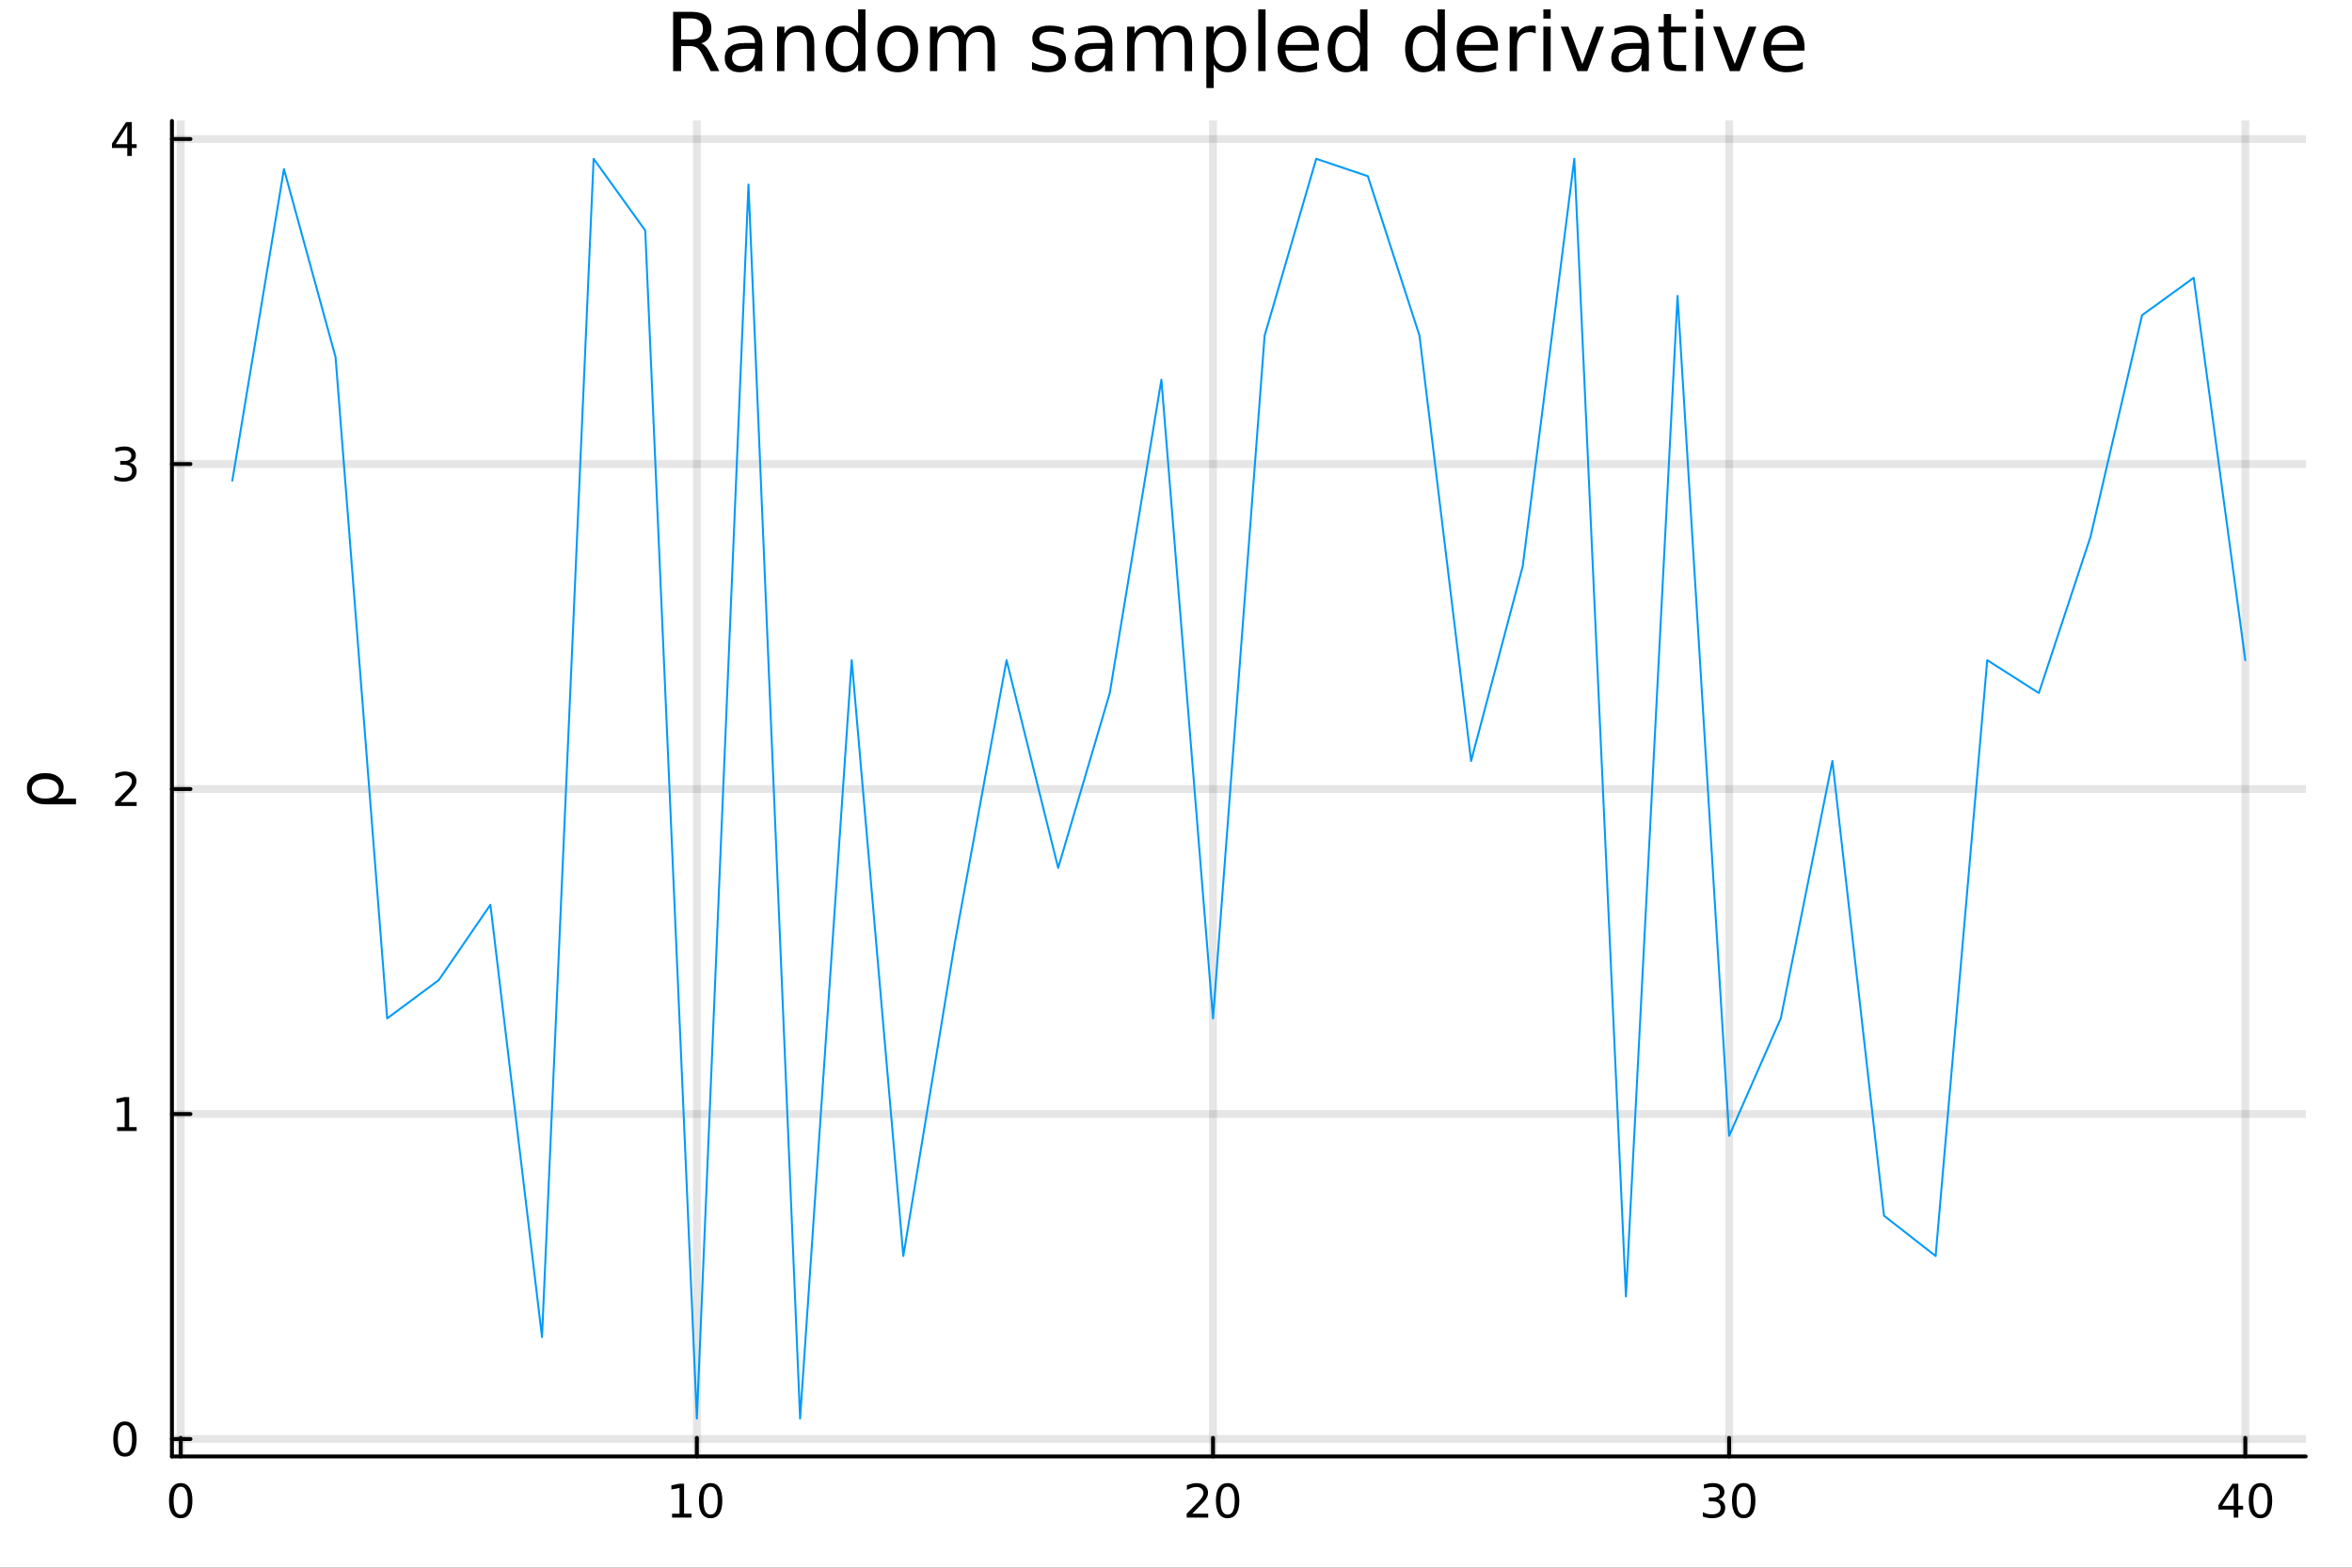 <?xml version="1.0" encoding="utf-8"?>
<svg xmlns="http://www.w3.org/2000/svg" xmlns:xlink="http://www.w3.org/1999/xlink" width="600" height="400" viewBox="0 0 2400 1600">
<rect x="0" y="0" width="2400" height="1600" fill="#333333" stroke="none"/>
<defs>
  <clipPath id="clip430">
    <rect x="0" y="0" width="2400" height="1600"/>
  </clipPath>
</defs>
<path clip-path="url(#clip430)" d="M0 1600 L2400 1600 L2400 0 L0 0  Z" fill="#ffffff" fill-rule="evenodd" fill-opacity="1"/>
<defs>
  <clipPath id="clip431">
    <rect x="480" y="0" width="1681" height="1600"/>
  </clipPath>
</defs>
<path clip-path="url(#clip430)" d="M175.445 1486.45 L2352.76 1486.45 L2352.76 123.472 L175.445 123.472  Z" fill="#ffffff" fill-rule="evenodd" fill-opacity="1"/>
<defs>
  <clipPath id="clip432">
    <rect x="175" y="123" width="2178" height="1364"/>
  </clipPath>
</defs>
<polyline clip-path="url(#clip432)" style="stroke:#000000; stroke-linecap:round; stroke-linejoin:round; stroke-width:8; stroke-opacity:0.1; fill:none" points="184.399,1486.45 184.399,123.472 "/>
<polyline clip-path="url(#clip432)" style="stroke:#000000; stroke-linecap:round; stroke-linejoin:round; stroke-width:8; stroke-opacity:0.1; fill:none" points="711.083,1486.45 711.083,123.472 "/>
<polyline clip-path="url(#clip432)" style="stroke:#000000; stroke-linecap:round; stroke-linejoin:round; stroke-width:8; stroke-opacity:0.1; fill:none" points="1237.77,1486.45 1237.77,123.472 "/>
<polyline clip-path="url(#clip432)" style="stroke:#000000; stroke-linecap:round; stroke-linejoin:round; stroke-width:8; stroke-opacity:0.1; fill:none" points="1764.45,1486.45 1764.45,123.472 "/>
<polyline clip-path="url(#clip432)" style="stroke:#000000; stroke-linecap:round; stroke-linejoin:round; stroke-width:8; stroke-opacity:0.1; fill:none" points="2291.13,1486.45 2291.13,123.472 "/>
<polyline clip-path="url(#clip430)" style="stroke:#000000; stroke-linecap:round; stroke-linejoin:round; stroke-width:4; stroke-opacity:1; fill:none" points="175.445,1486.45 2352.76,1486.45 "/>
<polyline clip-path="url(#clip430)" style="stroke:#000000; stroke-linecap:round; stroke-linejoin:round; stroke-width:4; stroke-opacity:1; fill:none" points="184.399,1486.45 184.399,1467.55 "/>
<polyline clip-path="url(#clip430)" style="stroke:#000000; stroke-linecap:round; stroke-linejoin:round; stroke-width:4; stroke-opacity:1; fill:none" points="711.083,1486.45 711.083,1467.55 "/>
<polyline clip-path="url(#clip430)" style="stroke:#000000; stroke-linecap:round; stroke-linejoin:round; stroke-width:4; stroke-opacity:1; fill:none" points="1237.77,1486.45 1237.77,1467.55 "/>
<polyline clip-path="url(#clip430)" style="stroke:#000000; stroke-linecap:round; stroke-linejoin:round; stroke-width:4; stroke-opacity:1; fill:none" points="1764.45,1486.45 1764.45,1467.55 "/>
<polyline clip-path="url(#clip430)" style="stroke:#000000; stroke-linecap:round; stroke-linejoin:round; stroke-width:4; stroke-opacity:1; fill:none" points="2291.13,1486.45 2291.13,1467.55 "/>
<path clip-path="url(#clip430)" d="M184.399 1517.37 Q180.788 1517.37 178.959 1520.93 Q177.154 1524.47 177.154 1531.6 Q177.154 1538.71 178.959 1542.27 Q180.788 1545.82 184.399 1545.82 Q188.033 1545.82 189.839 1542.27 Q191.667 1538.71 191.667 1531.6 Q191.667 1524.47 189.839 1520.93 Q188.033 1517.37 184.399 1517.37 M184.399 1513.66 Q190.209 1513.66 193.265 1518.27 Q196.343 1522.85 196.343 1531.6 Q196.343 1540.33 193.265 1544.94 Q190.209 1549.52 184.399 1549.52 Q178.589 1549.52 175.51 1544.94 Q172.454 1540.33 172.454 1531.6 Q172.454 1522.85 175.51 1518.27 Q178.589 1513.66 184.399 1513.66 Z" fill="#000000" fill-rule="nonzero" fill-opacity="1" /><path clip-path="url(#clip430)" d="M685.77 1544.91 L693.409 1544.91 L693.409 1518.55 L685.099 1520.21 L685.099 1515.95 L693.363 1514.29 L698.039 1514.29 L698.039 1544.91 L705.678 1544.91 L705.678 1548.85 L685.77 1548.85 L685.77 1544.91 Z" fill="#000000" fill-rule="nonzero" fill-opacity="1" /><path clip-path="url(#clip430)" d="M725.122 1517.37 Q721.511 1517.37 719.682 1520.93 Q717.877 1524.47 717.877 1531.6 Q717.877 1538.71 719.682 1542.27 Q721.511 1545.82 725.122 1545.82 Q728.756 1545.82 730.562 1542.27 Q732.39 1538.71 732.39 1531.6 Q732.39 1524.47 730.562 1520.93 Q728.756 1517.37 725.122 1517.37 M725.122 1513.66 Q730.932 1513.66 733.988 1518.27 Q737.066 1522.85 737.066 1531.6 Q737.066 1540.33 733.988 1544.94 Q730.932 1549.52 725.122 1549.52 Q719.312 1549.52 716.233 1544.94 Q713.177 1540.33 713.177 1531.6 Q713.177 1522.85 716.233 1518.27 Q719.312 1513.66 725.122 1513.66 Z" fill="#000000" fill-rule="nonzero" fill-opacity="1" /><path clip-path="url(#clip430)" d="M1216.54 1544.91 L1232.86 1544.91 L1232.86 1548.85 L1210.91 1548.85 L1210.91 1544.91 Q1213.58 1542.16 1218.16 1537.53 Q1222.77 1532.88 1223.95 1531.53 Q1226.19 1529.01 1227.07 1527.27 Q1227.97 1525.51 1227.97 1523.82 Q1227.97 1521.07 1226.03 1519.33 Q1224.11 1517.6 1221.01 1517.6 Q1218.81 1517.6 1216.35 1518.36 Q1213.92 1519.13 1211.15 1520.68 L1211.15 1515.95 Q1213.97 1514.82 1216.42 1514.24 Q1218.88 1513.66 1220.91 1513.66 Q1226.28 1513.66 1229.48 1516.35 Q1232.67 1519.03 1232.67 1523.52 Q1232.67 1525.65 1231.86 1527.57 Q1231.08 1529.47 1228.97 1532.07 Q1228.39 1532.74 1225.29 1535.95 Q1222.19 1539.15 1216.54 1544.91 Z" fill="#000000" fill-rule="nonzero" fill-opacity="1" /><path clip-path="url(#clip430)" d="M1252.67 1517.37 Q1249.06 1517.37 1247.23 1520.93 Q1245.43 1524.47 1245.43 1531.6 Q1245.43 1538.71 1247.23 1542.27 Q1249.06 1545.82 1252.67 1545.82 Q1256.31 1545.82 1258.11 1542.27 Q1259.94 1538.71 1259.94 1531.6 Q1259.94 1524.47 1258.11 1520.93 Q1256.31 1517.37 1252.67 1517.37 M1252.67 1513.66 Q1258.48 1513.66 1261.54 1518.27 Q1264.62 1522.85 1264.62 1531.6 Q1264.62 1540.33 1261.54 1544.94 Q1258.48 1549.52 1252.67 1549.52 Q1246.86 1549.52 1243.78 1544.94 Q1240.73 1540.33 1240.73 1531.6 Q1240.73 1522.85 1243.78 1518.27 Q1246.86 1513.66 1252.67 1513.66 Z" fill="#000000" fill-rule="nonzero" fill-opacity="1" /><path clip-path="url(#clip430)" d="M1753.29 1530.21 Q1756.65 1530.93 1758.52 1533.2 Q1760.42 1535.47 1760.42 1538.8 Q1760.42 1543.92 1756.9 1546.72 Q1753.39 1549.52 1746.9 1549.52 Q1744.73 1549.52 1742.41 1549.08 Q1740.12 1548.66 1737.67 1547.81 L1737.67 1543.29 Q1739.61 1544.43 1741.93 1545.01 Q1744.24 1545.58 1746.77 1545.58 Q1751.16 1545.58 1753.45 1543.85 Q1755.77 1542.11 1755.77 1538.8 Q1755.77 1535.75 1753.62 1534.03 Q1751.49 1532.3 1747.67 1532.3 L1743.64 1532.3 L1743.64 1528.45 L1747.85 1528.45 Q1751.3 1528.45 1753.13 1527.09 Q1754.96 1525.7 1754.96 1523.11 Q1754.96 1520.45 1753.06 1519.03 Q1751.19 1517.6 1747.67 1517.6 Q1745.75 1517.6 1743.55 1518.01 Q1741.35 1518.43 1738.71 1519.31 L1738.71 1515.14 Q1741.37 1514.4 1743.69 1514.03 Q1746.02 1513.66 1748.08 1513.66 Q1753.41 1513.66 1756.51 1516.09 Q1759.61 1518.5 1759.61 1522.62 Q1759.61 1525.49 1757.97 1527.48 Q1756.33 1529.45 1753.29 1530.21 Z" fill="#000000" fill-rule="nonzero" fill-opacity="1" /><path clip-path="url(#clip430)" d="M1779.29 1517.37 Q1775.68 1517.37 1773.85 1520.93 Q1772.04 1524.47 1772.04 1531.6 Q1772.04 1538.71 1773.85 1542.27 Q1775.68 1545.82 1779.29 1545.82 Q1782.92 1545.82 1784.73 1542.27 Q1786.56 1538.71 1786.56 1531.6 Q1786.56 1524.47 1784.73 1520.93 Q1782.92 1517.37 1779.29 1517.37 M1779.29 1513.66 Q1785.1 1513.66 1788.15 1518.27 Q1791.23 1522.85 1791.23 1531.6 Q1791.23 1540.33 1788.15 1544.94 Q1785.1 1549.52 1779.29 1549.52 Q1773.48 1549.52 1770.4 1544.94 Q1767.34 1540.33 1767.34 1531.6 Q1767.34 1522.85 1770.4 1518.27 Q1773.48 1513.66 1779.29 1513.66 Z" fill="#000000" fill-rule="nonzero" fill-opacity="1" /><path clip-path="url(#clip430)" d="M2279.31 1518.36 L2267.5 1536.81 L2279.31 1536.81 L2279.31 1518.36 M2278.08 1514.29 L2283.96 1514.29 L2283.96 1536.81 L2288.89 1536.81 L2288.89 1540.7 L2283.96 1540.7 L2283.96 1548.85 L2279.31 1548.85 L2279.31 1540.7 L2263.7 1540.7 L2263.7 1536.19 L2278.08 1514.29 Z" fill="#000000" fill-rule="nonzero" fill-opacity="1" /><path clip-path="url(#clip430)" d="M2306.62 1517.37 Q2303.01 1517.37 2301.18 1520.93 Q2299.37 1524.47 2299.37 1531.6 Q2299.37 1538.71 2301.18 1542.27 Q2303.01 1545.82 2306.62 1545.82 Q2310.25 1545.82 2312.06 1542.27 Q2313.89 1538.71 2313.89 1531.6 Q2313.89 1524.47 2312.06 1520.93 Q2310.25 1517.37 2306.62 1517.37 M2306.62 1513.66 Q2312.43 1513.66 2315.49 1518.27 Q2318.56 1522.85 2318.56 1531.6 Q2318.56 1540.33 2315.49 1544.94 Q2312.43 1549.52 2306.62 1549.52 Q2300.81 1549.52 2297.73 1544.94 Q2294.68 1540.33 2294.68 1531.6 Q2294.68 1522.85 2297.73 1518.27 Q2300.81 1513.66 2306.62 1513.66 Z" fill="#000000" fill-rule="nonzero" fill-opacity="1" /><polyline clip-path="url(#clip432)" style="stroke:#000000; stroke-linecap:round; stroke-linejoin:round; stroke-width:8; stroke-opacity:0.1; fill:none" points="175.445,1468.7 2352.76,1468.7 "/>
<polyline clip-path="url(#clip432)" style="stroke:#000000; stroke-linecap:round; stroke-linejoin:round; stroke-width:8; stroke-opacity:0.1; fill:none" points="175.445,1137 2352.76,1137 "/>
<polyline clip-path="url(#clip432)" style="stroke:#000000; stroke-linecap:round; stroke-linejoin:round; stroke-width:8; stroke-opacity:0.1; fill:none" points="175.445,805.298 2352.76,805.298 "/>
<polyline clip-path="url(#clip432)" style="stroke:#000000; stroke-linecap:round; stroke-linejoin:round; stroke-width:8; stroke-opacity:0.1; fill:none" points="175.445,473.598 2352.76,473.598 "/>
<polyline clip-path="url(#clip432)" style="stroke:#000000; stroke-linecap:round; stroke-linejoin:round; stroke-width:8; stroke-opacity:0.1; fill:none" points="175.445,141.898 2352.76,141.898 "/>
<polyline clip-path="url(#clip430)" style="stroke:#000000; stroke-linecap:round; stroke-linejoin:round; stroke-width:4; stroke-opacity:1; fill:none" points="175.445,1486.45 175.445,123.472 "/>
<polyline clip-path="url(#clip430)" style="stroke:#000000; stroke-linecap:round; stroke-linejoin:round; stroke-width:4; stroke-opacity:1; fill:none" points="175.445,1468.7 194.343,1468.7 "/>
<polyline clip-path="url(#clip430)" style="stroke:#000000; stroke-linecap:round; stroke-linejoin:round; stroke-width:4; stroke-opacity:1; fill:none" points="175.445,1137 194.343,1137 "/>
<polyline clip-path="url(#clip430)" style="stroke:#000000; stroke-linecap:round; stroke-linejoin:round; stroke-width:4; stroke-opacity:1; fill:none" points="175.445,805.298 194.343,805.298 "/>
<polyline clip-path="url(#clip430)" style="stroke:#000000; stroke-linecap:round; stroke-linejoin:round; stroke-width:4; stroke-opacity:1; fill:none" points="175.445,473.598 194.343,473.598 "/>
<polyline clip-path="url(#clip430)" style="stroke:#000000; stroke-linecap:round; stroke-linejoin:round; stroke-width:4; stroke-opacity:1; fill:none" points="175.445,141.898 194.343,141.898 "/>
<path clip-path="url(#clip430)" d="M127.501 1454.5 Q123.89 1454.5 122.061 1458.06 Q120.255 1461.6 120.255 1468.73 Q120.255 1475.84 122.061 1479.4 Q123.89 1482.95 127.501 1482.95 Q131.135 1482.95 132.941 1479.4 Q134.769 1475.84 134.769 1468.73 Q134.769 1461.6 132.941 1458.06 Q131.135 1454.5 127.501 1454.5 M127.501 1450.79 Q133.311 1450.79 136.367 1455.4 Q139.445 1459.98 139.445 1468.73 Q139.445 1477.46 136.367 1482.07 Q133.311 1486.65 127.501 1486.65 Q121.691 1486.65 118.612 1482.07 Q115.556 1477.46 115.556 1468.73 Q115.556 1459.98 118.612 1455.4 Q121.691 1450.79 127.501 1450.79 Z" fill="#000000" fill-rule="nonzero" fill-opacity="1" /><path clip-path="url(#clip430)" d="M119.538 1150.34 L127.177 1150.34 L127.177 1123.98 L118.867 1125.64 L118.867 1121.39 L127.13 1119.72 L131.806 1119.72 L131.806 1150.34 L139.445 1150.34 L139.445 1154.28 L119.538 1154.28 L119.538 1150.34 Z" fill="#000000" fill-rule="nonzero" fill-opacity="1" /><path clip-path="url(#clip430)" d="M123.126 818.643 L139.445 818.643 L139.445 822.578 L117.501 822.578 L117.501 818.643 Q120.163 815.888 124.746 811.259 Q129.353 806.606 130.533 805.263 Q132.779 802.74 133.658 801.004 Q134.561 799.245 134.561 797.555 Q134.561 794.8 132.617 793.064 Q130.695 791.328 127.593 791.328 Q125.394 791.328 122.941 792.092 Q120.51 792.856 117.732 794.407 L117.732 789.685 Q120.556 788.551 123.01 787.972 Q125.464 787.393 127.501 787.393 Q132.871 787.393 136.066 790.078 Q139.26 792.763 139.26 797.254 Q139.26 799.384 138.45 801.305 Q137.663 803.203 135.556 805.796 Q134.978 806.467 131.876 809.685 Q128.774 812.879 123.126 818.643 Z" fill="#000000" fill-rule="nonzero" fill-opacity="1" /><path clip-path="url(#clip430)" d="M132.316 472.244 Q135.672 472.961 137.547 475.23 Q139.445 477.498 139.445 480.832 Q139.445 485.947 135.927 488.748 Q132.408 491.549 125.927 491.549 Q123.751 491.549 121.436 491.109 Q119.144 490.693 116.691 489.836 L116.691 485.322 Q118.635 486.457 120.95 487.035 Q123.265 487.614 125.788 487.614 Q130.186 487.614 132.478 485.878 Q134.792 484.142 134.792 480.832 Q134.792 477.776 132.64 476.063 Q130.51 474.327 126.691 474.327 L122.663 474.327 L122.663 470.484 L126.876 470.484 Q130.325 470.484 132.154 469.119 Q133.982 467.73 133.982 465.137 Q133.982 462.475 132.084 461.063 Q130.209 459.628 126.691 459.628 Q124.769 459.628 122.57 460.045 Q120.371 460.461 117.732 461.341 L117.732 457.174 Q120.394 456.434 122.709 456.063 Q125.047 455.693 127.107 455.693 Q132.431 455.693 135.533 458.123 Q138.635 460.531 138.635 464.651 Q138.635 467.521 136.992 469.512 Q135.348 471.48 132.316 472.244 Z" fill="#000000" fill-rule="nonzero" fill-opacity="1" /><path clip-path="url(#clip430)" d="M129.862 128.692 L118.056 147.141 L129.862 147.141 L129.862 128.692 M128.635 124.618 L134.515 124.618 L134.515 147.141 L139.445 147.141 L139.445 151.029 L134.515 151.029 L134.515 159.178 L129.862 159.178 L129.862 151.029 L114.26 151.029 L114.26 146.516 L128.635 124.618 Z" fill="#000000" fill-rule="nonzero" fill-opacity="1" /><path clip-path="url(#clip430)" d="M34.722 818.042 Q31.475 816.1 28.611 811.294 Q27.497 809.416 27.497 803.623 Q27.497 797.13 32.653 793.088 Q37.809 789.014 46.212 789.014 Q54.615 789.014 59.771 793.088 Q64.927 797.13 64.927 803.623 Q64.927 807.538 63.399 810.371 Q61.84 813.172 58.657 815.018 L77.563 815.018 L77.563 820.906 L46.53 820.906 Q39.178 820.906 34.722 818.042 M46.212 795.093 Q39.751 795.093 36.09 797.767 Q32.398 800.409 32.398 805.055 Q32.398 809.702 36.09 812.376 Q39.751 815.018 46.212 815.018 Q52.673 815.018 56.365 812.376 Q60.026 809.702 60.026 805.055 Q60.026 800.409 56.365 797.767 Q52.673 795.093 46.212 795.093 Z" fill="#000000" fill-rule="nonzero" fill-opacity="1" /><path clip-path="url(#clip430)" d="M715.547 44.22 Q718.18 45.111 720.652 48.028 Q723.163 50.944 725.675 56.048 L733.979 72.576 L725.189 72.576 L717.451 57.061 Q714.454 50.985 711.618 49 Q708.823 47.015 703.962 47.015 L695.05 47.015 L695.05 72.576 L686.867 72.576 L686.867 12.096 L705.339 12.096 Q715.709 12.096 720.814 16.43 Q725.918 20.765 725.918 29.515 Q725.918 35.227 723.244 38.994 Q720.611 42.761 715.547 44.22 M695.05 18.82 L695.05 40.29 L705.339 40.29 Q711.253 40.29 714.251 37.576 Q717.289 34.822 717.289 29.515 Q717.289 24.208 714.251 21.535 Q711.253 18.82 705.339 18.82 L695.05 18.82 Z" fill="#000000" fill-rule="nonzero" fill-opacity="1" /><path clip-path="url(#clip430)" d="M762.983 49.769 Q753.95 49.769 750.466 51.835 Q746.982 53.901 746.982 58.884 Q746.982 62.854 749.575 65.203 Q752.208 67.512 756.705 67.512 Q762.902 67.512 766.629 63.137 Q770.397 58.722 770.397 51.43 L770.397 49.769 L762.983 49.769 M777.85 46.691 L777.85 72.576 L770.397 72.576 L770.397 65.689 Q767.845 69.821 764.037 71.806 Q760.229 73.751 754.72 73.751 Q747.752 73.751 743.62 69.862 Q739.529 65.933 739.529 59.37 Q739.529 51.714 744.633 47.825 Q749.778 43.936 759.945 43.936 L770.397 43.936 L770.397 43.207 Q770.397 38.062 766.994 35.267 Q763.632 32.431 757.515 32.431 Q753.626 32.431 749.94 33.363 Q746.253 34.295 742.85 36.158 L742.85 29.272 Q746.942 27.692 750.79 26.922 Q754.639 26.112 758.284 26.112 Q768.128 26.112 772.989 31.216 Q777.85 36.32 777.85 46.691 Z" fill="#000000" fill-rule="nonzero" fill-opacity="1" /><path clip-path="url(#clip430)" d="M830.917 45.192 L830.917 72.576 L823.463 72.576 L823.463 45.435 Q823.463 38.994 820.952 35.794 Q818.44 32.594 813.417 32.594 Q807.381 32.594 803.898 36.442 Q800.414 40.29 800.414 46.934 L800.414 72.576 L792.92 72.576 L792.92 27.206 L800.414 27.206 L800.414 34.254 Q803.087 30.163 806.693 28.138 Q810.339 26.112 815.078 26.112 Q822.896 26.112 826.907 30.973 Q830.917 35.794 830.917 45.192 Z" fill="#000000" fill-rule="nonzero" fill-opacity="1" /><path clip-path="url(#clip430)" d="M875.639 34.092 L875.639 9.544 L883.093 9.544 L883.093 72.576 L875.639 72.576 L875.639 65.77 Q873.29 69.821 869.684 71.806 Q866.119 73.751 861.096 73.751 Q852.873 73.751 847.688 67.188 Q842.543 60.626 842.543 49.931 Q842.543 39.237 847.688 32.675 Q852.873 26.112 861.096 26.112 Q866.119 26.112 869.684 28.097 Q873.29 30.041 875.639 34.092 M850.24 49.931 Q850.24 58.155 853.602 62.854 Q857.005 67.512 862.919 67.512 Q868.834 67.512 872.236 62.854 Q875.639 58.155 875.639 49.931 Q875.639 41.708 872.236 37.05 Q868.834 32.35 862.919 32.35 Q857.005 32.35 853.602 37.05 Q850.24 41.708 850.24 49.931 Z" fill="#000000" fill-rule="nonzero" fill-opacity="1" /><path clip-path="url(#clip430)" d="M916.027 32.431 Q910.031 32.431 906.547 37.131 Q903.064 41.789 903.064 49.931 Q903.064 58.074 906.507 62.773 Q909.991 67.431 916.027 67.431 Q921.981 67.431 925.465 62.732 Q928.949 58.033 928.949 49.931 Q928.949 41.87 925.465 37.171 Q921.981 32.431 916.027 32.431 M916.027 26.112 Q925.749 26.112 931.299 32.431 Q936.848 38.751 936.848 49.931 Q936.848 61.071 931.299 67.431 Q925.749 73.751 916.027 73.751 Q906.264 73.751 900.714 67.431 Q895.205 61.071 895.205 49.931 Q895.205 38.751 900.714 32.431 Q906.264 26.112 916.027 26.112 Z" fill="#000000" fill-rule="nonzero" fill-opacity="1" /><path clip-path="url(#clip430)" d="M984.527 35.915 Q987.323 30.892 991.211 28.502 Q995.1 26.112 1000.37 26.112 Q1007.46 26.112 1011.3 31.095 Q1015.15 36.037 1015.15 45.192 L1015.15 72.576 L1007.66 72.576 L1007.66 45.435 Q1007.66 38.913 1005.35 35.753 Q1003.04 32.594 998.3 32.594 Q992.508 32.594 989.145 36.442 Q985.783 40.29 985.783 46.934 L985.783 72.576 L978.289 72.576 L978.289 45.435 Q978.289 38.873 975.98 35.753 Q973.671 32.594 968.85 32.594 Q963.139 32.594 959.776 36.482 Q956.414 40.331 956.414 46.934 L956.414 72.576 L948.92 72.576 L948.92 27.206 L956.414 27.206 L956.414 34.254 Q958.966 30.082 962.531 28.097 Q966.096 26.112 970.997 26.112 Q975.939 26.112 979.383 28.624 Q982.867 31.135 984.527 35.915 Z" fill="#000000" fill-rule="nonzero" fill-opacity="1" /><path clip-path="url(#clip430)" d="M1085.31 28.543 L1085.31 35.591 Q1082.15 33.971 1078.75 33.161 Q1075.35 32.35 1071.7 32.35 Q1066.15 32.35 1063.36 34.052 Q1060.6 35.753 1060.6 39.156 Q1060.6 41.749 1062.59 43.248 Q1064.57 44.706 1070.57 46.043 L1073.12 46.61 Q1081.06 48.311 1084.38 51.43 Q1087.74 54.509 1087.74 60.059 Q1087.74 66.378 1082.72 70.064 Q1077.74 73.751 1068.99 73.751 Q1065.34 73.751 1061.37 73.022 Q1057.44 72.333 1053.07 70.915 L1053.07 63.218 Q1057.2 65.365 1061.21 66.459 Q1065.22 67.512 1069.15 67.512 Q1074.42 67.512 1077.25 65.73 Q1080.09 63.907 1080.09 60.626 Q1080.09 57.588 1078.02 55.967 Q1076 54.347 1069.07 52.848 L1066.48 52.24 Q1059.55 50.782 1056.47 47.785 Q1053.39 44.746 1053.39 39.48 Q1053.39 33.08 1057.93 29.596 Q1062.47 26.112 1070.81 26.112 Q1074.94 26.112 1078.59 26.72 Q1082.24 27.327 1085.31 28.543 Z" fill="#000000" fill-rule="nonzero" fill-opacity="1" /><path clip-path="url(#clip430)" d="M1120.23 49.769 Q1111.2 49.769 1107.72 51.835 Q1104.23 53.901 1104.23 58.884 Q1104.23 62.854 1106.82 65.203 Q1109.46 67.512 1113.95 67.512 Q1120.15 67.512 1123.88 63.137 Q1127.65 58.722 1127.65 51.43 L1127.65 49.769 L1120.23 49.769 M1135.1 46.691 L1135.1 72.576 L1127.65 72.576 L1127.65 65.689 Q1125.09 69.821 1121.29 71.806 Q1117.48 73.751 1111.97 73.751 Q1105 73.751 1100.87 69.862 Q1096.78 65.933 1096.78 59.37 Q1096.78 51.714 1101.88 47.825 Q1107.03 43.936 1117.19 43.936 L1127.65 43.936 L1127.65 43.207 Q1127.65 38.062 1124.24 35.267 Q1120.88 32.431 1114.76 32.431 Q1110.88 32.431 1107.19 33.363 Q1103.5 34.295 1100.1 36.158 L1100.1 29.272 Q1104.19 27.692 1108.04 26.922 Q1111.89 26.112 1115.53 26.112 Q1125.38 26.112 1130.24 31.216 Q1135.1 36.32 1135.1 46.691 Z" fill="#000000" fill-rule="nonzero" fill-opacity="1" /><path clip-path="url(#clip430)" d="M1185.78 35.915 Q1188.57 30.892 1192.46 28.502 Q1196.35 26.112 1201.62 26.112 Q1208.7 26.112 1212.55 31.095 Q1216.4 36.037 1216.4 45.192 L1216.4 72.576 L1208.91 72.576 L1208.91 45.435 Q1208.91 38.913 1206.6 35.753 Q1204.29 32.594 1199.55 32.594 Q1193.76 32.594 1190.39 36.442 Q1187.03 40.29 1187.03 46.934 L1187.03 72.576 L1179.54 72.576 L1179.54 45.435 Q1179.54 38.873 1177.23 35.753 Q1174.92 32.594 1170.1 32.594 Q1164.39 32.594 1161.03 36.482 Q1157.66 40.331 1157.66 46.934 L1157.66 72.576 L1150.17 72.576 L1150.17 27.206 L1157.66 27.206 L1157.66 34.254 Q1160.22 30.082 1163.78 28.097 Q1167.34 26.112 1172.25 26.112 Q1177.19 26.112 1180.63 28.624 Q1184.12 31.135 1185.78 35.915 Z" fill="#000000" fill-rule="nonzero" fill-opacity="1" /><path clip-path="url(#clip430)" d="M1238.48 65.77 L1238.48 89.833 L1230.98 89.833 L1230.98 27.206 L1238.48 27.206 L1238.48 34.092 Q1240.83 30.041 1244.39 28.097 Q1248 26.112 1252.98 26.112 Q1261.24 26.112 1266.39 32.675 Q1271.57 39.237 1271.57 49.931 Q1271.57 60.626 1266.39 67.188 Q1261.24 73.751 1252.98 73.751 Q1248 73.751 1244.39 71.806 Q1240.83 69.821 1238.48 65.77 M1263.84 49.931 Q1263.84 41.708 1260.43 37.05 Q1257.07 32.35 1251.16 32.35 Q1245.24 32.35 1241.84 37.05 Q1238.48 41.708 1238.48 49.931 Q1238.48 58.155 1241.84 62.854 Q1245.24 67.512 1251.16 67.512 Q1257.07 67.512 1260.43 62.854 Q1263.84 58.155 1263.84 49.931 Z" fill="#000000" fill-rule="nonzero" fill-opacity="1" /><path clip-path="url(#clip430)" d="M1283.93 9.544 L1291.38 9.544 L1291.38 72.576 L1283.93 72.576 L1283.93 9.544 Z" fill="#000000" fill-rule="nonzero" fill-opacity="1" /><path clip-path="url(#clip430)" d="M1345.79 48.028 L1345.79 51.673 L1311.52 51.673 Q1312 59.37 1316.13 63.421 Q1320.31 67.431 1327.72 67.431 Q1332.01 67.431 1336.02 66.378 Q1340.08 65.325 1344.05 63.218 L1344.05 70.267 Q1340.03 71.968 1335.82 72.86 Q1331.61 73.751 1327.27 73.751 Q1316.42 73.751 1310.06 67.431 Q1303.74 61.112 1303.74 50.337 Q1303.74 39.197 1309.73 32.675 Q1315.77 26.112 1325.98 26.112 Q1335.13 26.112 1340.44 32.026 Q1345.79 37.9 1345.79 48.028 M1338.33 45.84 Q1338.25 39.723 1334.89 36.077 Q1331.57 32.431 1326.06 32.431 Q1319.82 32.431 1316.05 35.956 Q1312.33 39.48 1311.76 45.88 L1338.33 45.84 Z" fill="#000000" fill-rule="nonzero" fill-opacity="1" /><path clip-path="url(#clip430)" d="M1387.88 34.092 L1387.88 9.544 L1395.33 9.544 L1395.33 72.576 L1387.88 72.576 L1387.88 65.77 Q1385.53 69.821 1381.92 71.806 Q1378.36 73.751 1373.33 73.751 Q1365.11 73.751 1359.92 67.188 Q1354.78 60.626 1354.78 49.931 Q1354.78 39.237 1359.92 32.675 Q1365.11 26.112 1373.33 26.112 Q1378.36 26.112 1381.92 28.097 Q1385.53 30.041 1387.88 34.092 M1362.48 49.931 Q1362.48 58.155 1365.84 62.854 Q1369.24 67.512 1375.16 67.512 Q1381.07 67.512 1384.47 62.854 Q1387.88 58.155 1387.88 49.931 Q1387.88 41.708 1384.47 37.05 Q1381.07 32.35 1375.16 32.35 Q1369.24 32.35 1365.84 37.05 Q1362.48 41.708 1362.48 49.931 Z" fill="#000000" fill-rule="nonzero" fill-opacity="1" /><path clip-path="url(#clip430)" d="M1466.91 34.092 L1466.91 9.544 L1474.36 9.544 L1474.36 72.576 L1466.91 72.576 L1466.91 65.77 Q1464.56 69.821 1460.95 71.806 Q1457.39 73.751 1452.37 73.751 Q1444.14 73.751 1438.96 67.188 Q1433.81 60.626 1433.81 49.931 Q1433.81 39.237 1438.96 32.675 Q1444.14 26.112 1452.37 26.112 Q1457.39 26.112 1460.95 28.097 Q1464.56 30.041 1466.91 34.092 M1441.51 49.931 Q1441.51 58.155 1444.87 62.854 Q1448.27 67.512 1454.19 67.512 Q1460.1 67.512 1463.51 62.854 Q1466.91 58.155 1466.91 49.931 Q1466.91 41.708 1463.51 37.05 Q1460.1 32.35 1454.19 32.35 Q1448.27 32.35 1444.87 37.05 Q1441.51 41.708 1441.51 49.931 Z" fill="#000000" fill-rule="nonzero" fill-opacity="1" /><path clip-path="url(#clip430)" d="M1528.52 48.028 L1528.52 51.673 L1494.25 51.673 Q1494.74 59.37 1498.87 63.421 Q1503.04 67.431 1510.46 67.431 Q1514.75 67.431 1518.76 66.378 Q1522.81 65.325 1526.78 63.218 L1526.78 70.267 Q1522.77 71.968 1518.56 72.86 Q1514.35 73.751 1510.01 73.751 Q1499.15 73.751 1492.79 67.431 Q1486.47 61.112 1486.47 50.337 Q1486.47 39.197 1492.47 32.675 Q1498.51 26.112 1508.71 26.112 Q1517.87 26.112 1523.18 32.026 Q1528.52 37.9 1528.52 48.028 M1521.07 45.84 Q1520.99 39.723 1517.63 36.077 Q1514.3 32.431 1508.8 32.431 Q1502.56 32.431 1498.79 35.956 Q1495.06 39.48 1494.5 45.88 L1521.07 45.84 Z" fill="#000000" fill-rule="nonzero" fill-opacity="1" /><path clip-path="url(#clip430)" d="M1567.05 34.173 Q1565.79 33.444 1564.29 33.12 Q1562.83 32.756 1561.05 32.756 Q1554.73 32.756 1551.33 36.888 Q1547.97 40.979 1547.97 48.676 L1547.97 72.576 L1540.47 72.576 L1540.47 27.206 L1547.97 27.206 L1547.97 34.254 Q1550.32 30.122 1554.08 28.138 Q1557.85 26.112 1563.24 26.112 Q1564.01 26.112 1564.94 26.234 Q1565.87 26.315 1567.01 26.517 L1567.05 34.173 Z" fill="#000000" fill-rule="nonzero" fill-opacity="1" /><path clip-path="url(#clip430)" d="M1574.87 27.206 L1582.32 27.206 L1582.32 72.576 L1574.87 72.576 L1574.87 27.206 M1574.87 9.544 L1582.32 9.544 L1582.32 18.983 L1574.87 18.983 L1574.87 9.544 Z" fill="#000000" fill-rule="nonzero" fill-opacity="1" /><path clip-path="url(#clip430)" d="M1592.57 27.206 L1600.47 27.206 L1614.65 65.284 L1628.82 27.206 L1636.72 27.206 L1619.71 72.576 L1609.58 72.576 L1592.57 27.206 Z" fill="#000000" fill-rule="nonzero" fill-opacity="1" /><path clip-path="url(#clip430)" d="M1667.63 49.769 Q1658.6 49.769 1655.11 51.835 Q1651.63 53.901 1651.63 58.884 Q1651.63 62.854 1654.22 65.203 Q1656.86 67.512 1661.35 67.512 Q1667.55 67.512 1671.28 63.137 Q1675.04 58.722 1675.04 51.43 L1675.04 49.769 L1667.63 49.769 M1682.5 46.691 L1682.5 72.576 L1675.04 72.576 L1675.04 65.689 Q1672.49 69.821 1668.68 71.806 Q1664.88 73.751 1659.37 73.751 Q1652.4 73.751 1648.27 69.862 Q1644.18 65.933 1644.18 59.37 Q1644.18 51.714 1649.28 47.825 Q1654.43 43.936 1664.59 43.936 L1675.04 43.936 L1675.04 43.207 Q1675.04 38.062 1671.64 35.267 Q1668.28 32.431 1662.16 32.431 Q1658.27 32.431 1654.59 33.363 Q1650.9 34.295 1647.5 36.158 L1647.5 29.272 Q1651.59 27.692 1655.44 26.922 Q1659.29 26.112 1662.93 26.112 Q1672.78 26.112 1677.64 31.216 Q1682.5 36.32 1682.5 46.691 Z" fill="#000000" fill-rule="nonzero" fill-opacity="1" /><path clip-path="url(#clip430)" d="M1705.22 14.324 L1705.22 27.206 L1720.58 27.206 L1720.58 32.999 L1705.22 32.999 L1705.22 57.628 Q1705.22 63.178 1706.72 64.758 Q1708.26 66.338 1712.92 66.338 L1720.58 66.338 L1720.58 72.576 L1712.92 72.576 Q1704.29 72.576 1701.01 69.376 Q1697.73 66.135 1697.73 57.628 L1697.73 32.999 L1692.26 32.999 L1692.26 27.206 L1697.73 27.206 L1697.73 14.324 L1705.22 14.324 Z" fill="#000000" fill-rule="nonzero" fill-opacity="1" /><path clip-path="url(#clip430)" d="M1730.38 27.206 L1737.83 27.206 L1737.83 72.576 L1730.38 72.576 L1730.38 27.206 M1730.38 9.544 L1737.83 9.544 L1737.83 18.983 L1730.38 18.983 L1730.38 9.544 Z" fill="#000000" fill-rule="nonzero" fill-opacity="1" /><path clip-path="url(#clip430)" d="M1748.08 27.206 L1755.98 27.206 L1770.16 65.284 L1784.34 27.206 L1792.24 27.206 L1775.22 72.576 L1765.1 72.576 L1748.08 27.206 Z" fill="#000000" fill-rule="nonzero" fill-opacity="1" /><path clip-path="url(#clip430)" d="M1841.33 48.028 L1841.33 51.673 L1807.06 51.673 Q1807.55 59.37 1811.68 63.421 Q1815.85 67.431 1823.27 67.431 Q1827.56 67.431 1831.57 66.378 Q1835.62 65.325 1839.59 63.218 L1839.59 70.267 Q1835.58 71.968 1831.37 72.86 Q1827.16 73.751 1822.82 73.751 Q1811.97 73.751 1805.61 67.431 Q1799.29 61.112 1799.29 50.337 Q1799.29 39.197 1805.28 32.675 Q1811.32 26.112 1821.53 26.112 Q1830.68 26.112 1835.99 32.026 Q1841.33 37.9 1841.33 48.028 M1833.88 45.84 Q1833.8 39.723 1830.44 36.077 Q1827.12 32.431 1821.61 32.431 Q1815.37 32.431 1811.6 35.956 Q1807.87 39.48 1807.31 45.88 L1833.88 45.84 Z" fill="#000000" fill-rule="nonzero" fill-opacity="1" /><polyline clip-path="url(#clip432)" style="stroke:#009af9; stroke-linecap:round; stroke-linejoin:round; stroke-width:2; stroke-opacity:1; fill:none" points="237.067,490.468 289.736,172.591 342.404,364.473 395.072,1039.39 447.741,1000.25 500.409,923.427 553.077,1364.68 605.746,162.047 658.414,235.263 711.083,1447.87 763.751,188.354 816.419,1447.87 869.088,673.778 921.756,1281.9 974.424,961.584 1027.09,673.778 1079.76,885.819 1132.43,707.319 1185.1,387.545 1237.77,1039.39 1290.43,342.514 1343.1,162.047 1395.77,179.824 1448.44,342.514 1501.11,776.665 1553.78,578.09 1606.45,162.047 1659.11,1323.21 1711.78,302.017 1764.45,1159.24 1817.12,1039.39 1869.79,776.665 1922.46,1240.77 1975.12,1281.9 2027.79,673.778 2080.46,707.319 2133.13,547.946 2185.8,321.688 2238.47,283.522 2291.13,673.778 "/>
</svg>
